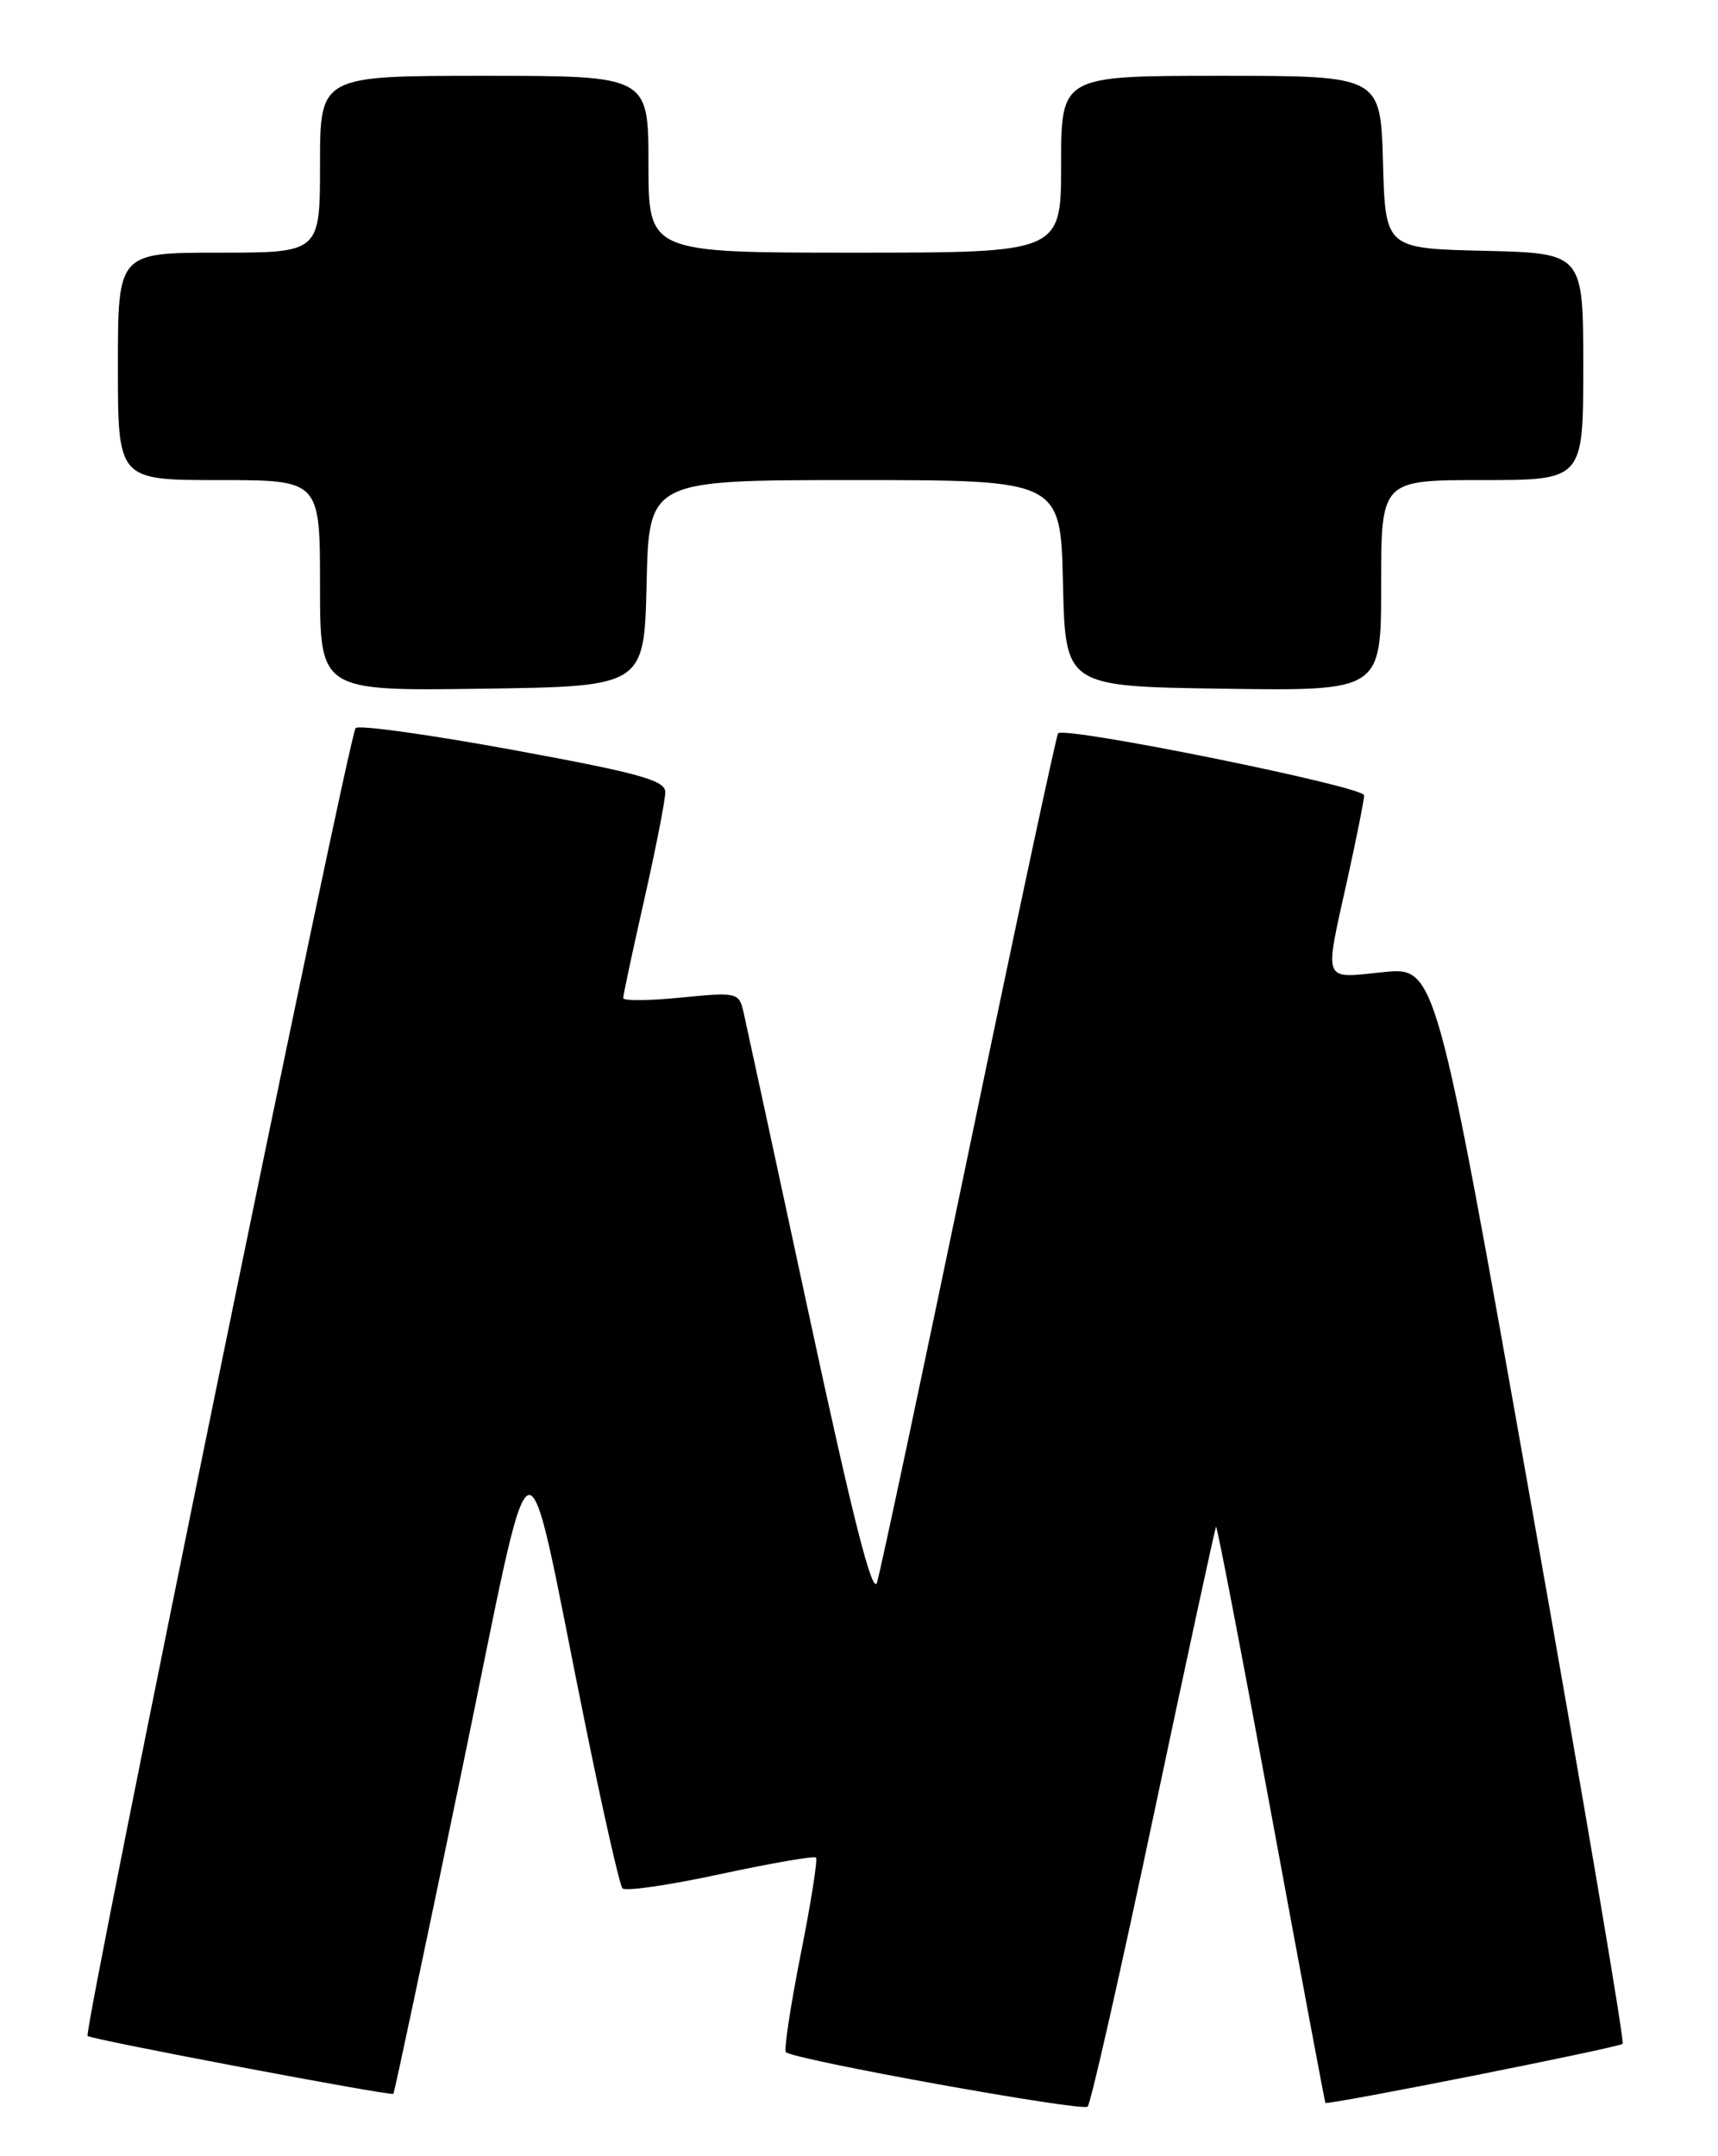 <?xml version="1.0" encoding="UTF-8" standalone="no"?>
<!DOCTYPE svg PUBLIC "-//W3C//DTD SVG 1.1//EN" "http://www.w3.org/Graphics/SVG/1.1/DTD/svg11.dtd" >
<svg xmlns="http://www.w3.org/2000/svg" xmlns:xlink="http://www.w3.org/1999/xlink" version="1.1" viewBox="0 0 204 256">
 <g >
 <path fill="currentColor"
d=" M 136.99 215.50 C 140.95 196.80 144.28 181.40 144.40 181.27 C 144.52 181.15 147.47 196.45 150.94 215.27 C 154.41 234.10 157.31 249.58 157.38 249.67 C 157.61 249.98 192.23 243.10 192.68 242.66 C 192.91 242.42 188.02 213.55 181.80 178.51 C 170.50 114.79 170.50 114.79 164.25 115.42 C 156.94 116.16 157.23 116.89 159.98 104.45 C 161.07 99.53 161.97 95.02 161.98 94.43 C 162.00 93.39 126.42 86.19 125.64 87.07 C 125.43 87.31 120.67 109.55 115.07 136.50 C 109.46 163.45 104.55 186.57 104.14 187.88 C 103.63 189.56 101.28 180.35 96.12 156.38 C 92.11 137.75 88.58 121.44 88.28 120.13 C 87.74 117.84 87.50 117.79 80.86 118.44 C 77.09 118.82 74.00 118.84 74.00 118.50 C 74.00 118.16 75.12 112.90 76.50 106.81 C 77.88 100.71 79.00 94.97 79.00 94.05 C 79.00 92.65 75.90 91.79 60.97 89.05 C 51.05 87.23 42.61 86.05 42.23 86.44 C 41.43 87.23 9.87 241.21 10.40 241.73 C 10.81 242.14 46.41 248.88 46.71 248.60 C 46.83 248.50 50.47 231.33 54.79 210.45 C 63.77 167.13 61.98 167.80 69.55 205.00 C 71.62 215.18 73.58 223.81 73.91 224.20 C 74.23 224.58 79.45 223.83 85.49 222.52 C 91.54 221.22 96.67 220.33 96.89 220.55 C 97.11 220.77 96.29 225.96 95.07 232.07 C 93.86 238.19 93.07 243.40 93.32 243.65 C 94.21 244.54 128.51 250.73 129.15 250.12 C 129.51 249.78 133.04 234.20 136.99 215.50 Z  M 76.78 69.25 C 77.06 57.00 77.06 57.00 101.50 57.00 C 125.94 57.00 125.94 57.00 126.22 69.25 C 126.50 81.50 126.50 81.50 145.25 81.77 C 164.00 82.04 164.00 82.04 164.00 69.52 C 164.00 57.00 164.00 57.00 176.00 57.00 C 188.00 57.00 188.00 57.00 188.00 43.53 C 188.00 30.06 188.00 30.06 176.25 29.78 C 164.50 29.50 164.50 29.50 164.22 19.25 C 163.93 9.00 163.93 9.00 144.97 9.00 C 126.00 9.00 126.00 9.00 126.00 19.50 C 126.00 30.00 126.00 30.00 101.50 30.00 C 77.00 30.00 77.00 30.00 77.00 19.50 C 77.00 9.00 77.00 9.00 57.50 9.00 C 38.00 9.00 38.00 9.00 38.00 19.50 C 38.00 30.00 38.00 30.00 26.00 30.00 C 14.00 30.00 14.00 30.00 14.00 43.50 C 14.00 57.00 14.00 57.00 26.00 57.00 C 38.00 57.00 38.00 57.00 38.00 69.52 C 38.00 82.04 38.00 82.04 57.25 81.77 C 76.50 81.50 76.50 81.50 76.78 69.25 Z "/>
</g>
</svg>